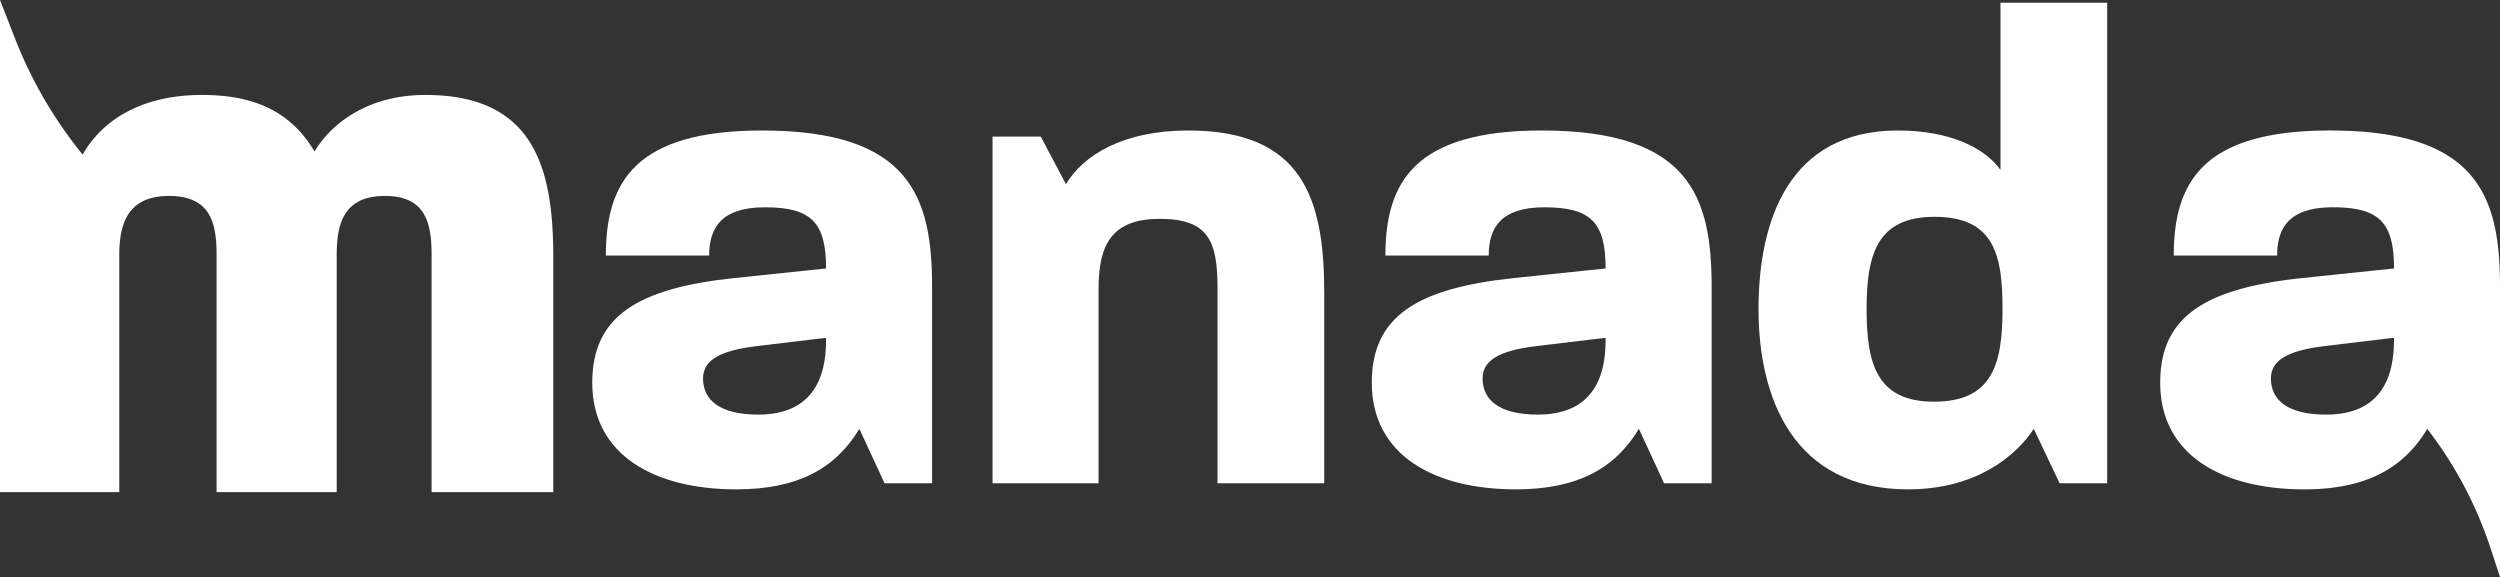 <svg xmlns="http://www.w3.org/2000/svg" viewBox="0 0 735.66 169.8"><rect x="0" y="0" width="735.66" height="169.8" fill="#333333" stroke="none"/><defs><style>.cls-1{fill:#fff;}</style></defs><g id="Capa_2" data-name="Capa 2"><g id="Capa_1-2" data-name="Capa 1"><path class="cls-1" d="M174.28,112.6c0-19.6,13.4-27.8,42-30.8l26.8-2.8c0-13.6-4.4-18-18-18-12.8,0-16.4,6-16.4,14.2h-30.4c0-21.8,8.8-36.8,46-36.8,43.59,0,50,19.6,50,46v57.8h-14l-7.4-16c-7,11.6-18,17.8-36.2,17.8C192.68,144,174.28,134,174.28,112.6Zm48.8,9.4c14,0,20.2-8.2,20-22.6l-20,2.4c-12.4,1.4-16.2,4.8-16.2,9.6C206.88,117.6,211.68,122,223.08,122Z"/><path class="cls-1" d="M292.07,40.2h14.2l7.4,14c5-8.4,16.6-15.8,36-15.8,33.6,0,40,20,40,47.6v56.2h-31.4V84.8c0-13.8-2.6-20.4-17-20.4-13.6,0-18,7-18,20.4v57.4h-31.2Z"/><path class="cls-1" d="M403.67,112.6c0-19.6,13.4-27.8,42-30.8l26.8-2.8c0-13.6-4.4-18-18-18-12.8,0-16.4,6-16.4,14.2h-30.4c0-21.8,8.8-36.8,46-36.8,43.6,0,50,19.6,50,46v57.8h-14l-7.4-16c-7,11.6-18,17.8-36.2,17.8C422.07,144,403.67,134,403.67,112.6Zm48.8,9.4c14,0,20.2-8.2,20-22.6l-20,2.4c-12.4,1.4-16.2,4.8-16.2,9.6C436.27,117.6,441.07,122,452.47,122Z"/><path class="cls-1" d="M517.47,91c0-26.2,9-52.6,41-52.6,15.8,0,25.8,5.4,30.2,11.6V.8h31.4V142.2h-14l-7.6-16c-5.4,8.2-17.2,17.8-37,17.8C527.67,144,517.47,117,517.47,91Zm51.6,27.2c17.2,0,20.2-11,20.2-27.2,0-15.6-2.2-27.2-20-27.2-17,0-20,11.2-20,27.2S552.27,118.2,569.07,118.2Z"/><path class="cls-1" d="M635.67,112.6c0-19.6,13.4-27.8,42-30.8l26.8-2.8c0-13.6-4.4-18-18-18-12.8,0-16.39,6-16.39,14.2H639.66c0-21.8,8.81-36.8,46-36.8,43.6,0,50,19.6,50,46v85.4l-2.75-8.4a117.81,117.81,0,0,0-18.65-35.2h0c-7,11.6-18,17.8-36.2,17.8C654.07,144,635.67,134,635.67,112.6Zm48.79,9.4c14,0,20.2-8.2,20-22.6l-20,2.4c-12.39,1.4-16.2,4.8-16.2,9.6C668.26,117.6,673.07,122,684.46,122Z"/><path class="cls-1" d="M0,0,4.41,11.31A128,128,0,0,0,24.32,45.5h0c5.18-9.23,16.21-17.56,35.13-17.56,14,0,25.67,4,33.1,16.66,3.38-5.85,13.29-16.66,32.65-16.66,32.2,0,37.61,21.84,37.61,47.74v69.13H127V75c0-9.46-1.8-17.34-13.73-17.34S99.08,65.54,99.08,75v69.81H63.73V75c0-9.46-1.81-17.34-14-17.34-11.93,0-14.63,7.88-14.63,17.34v69.81H0Z"/></g></g></svg>